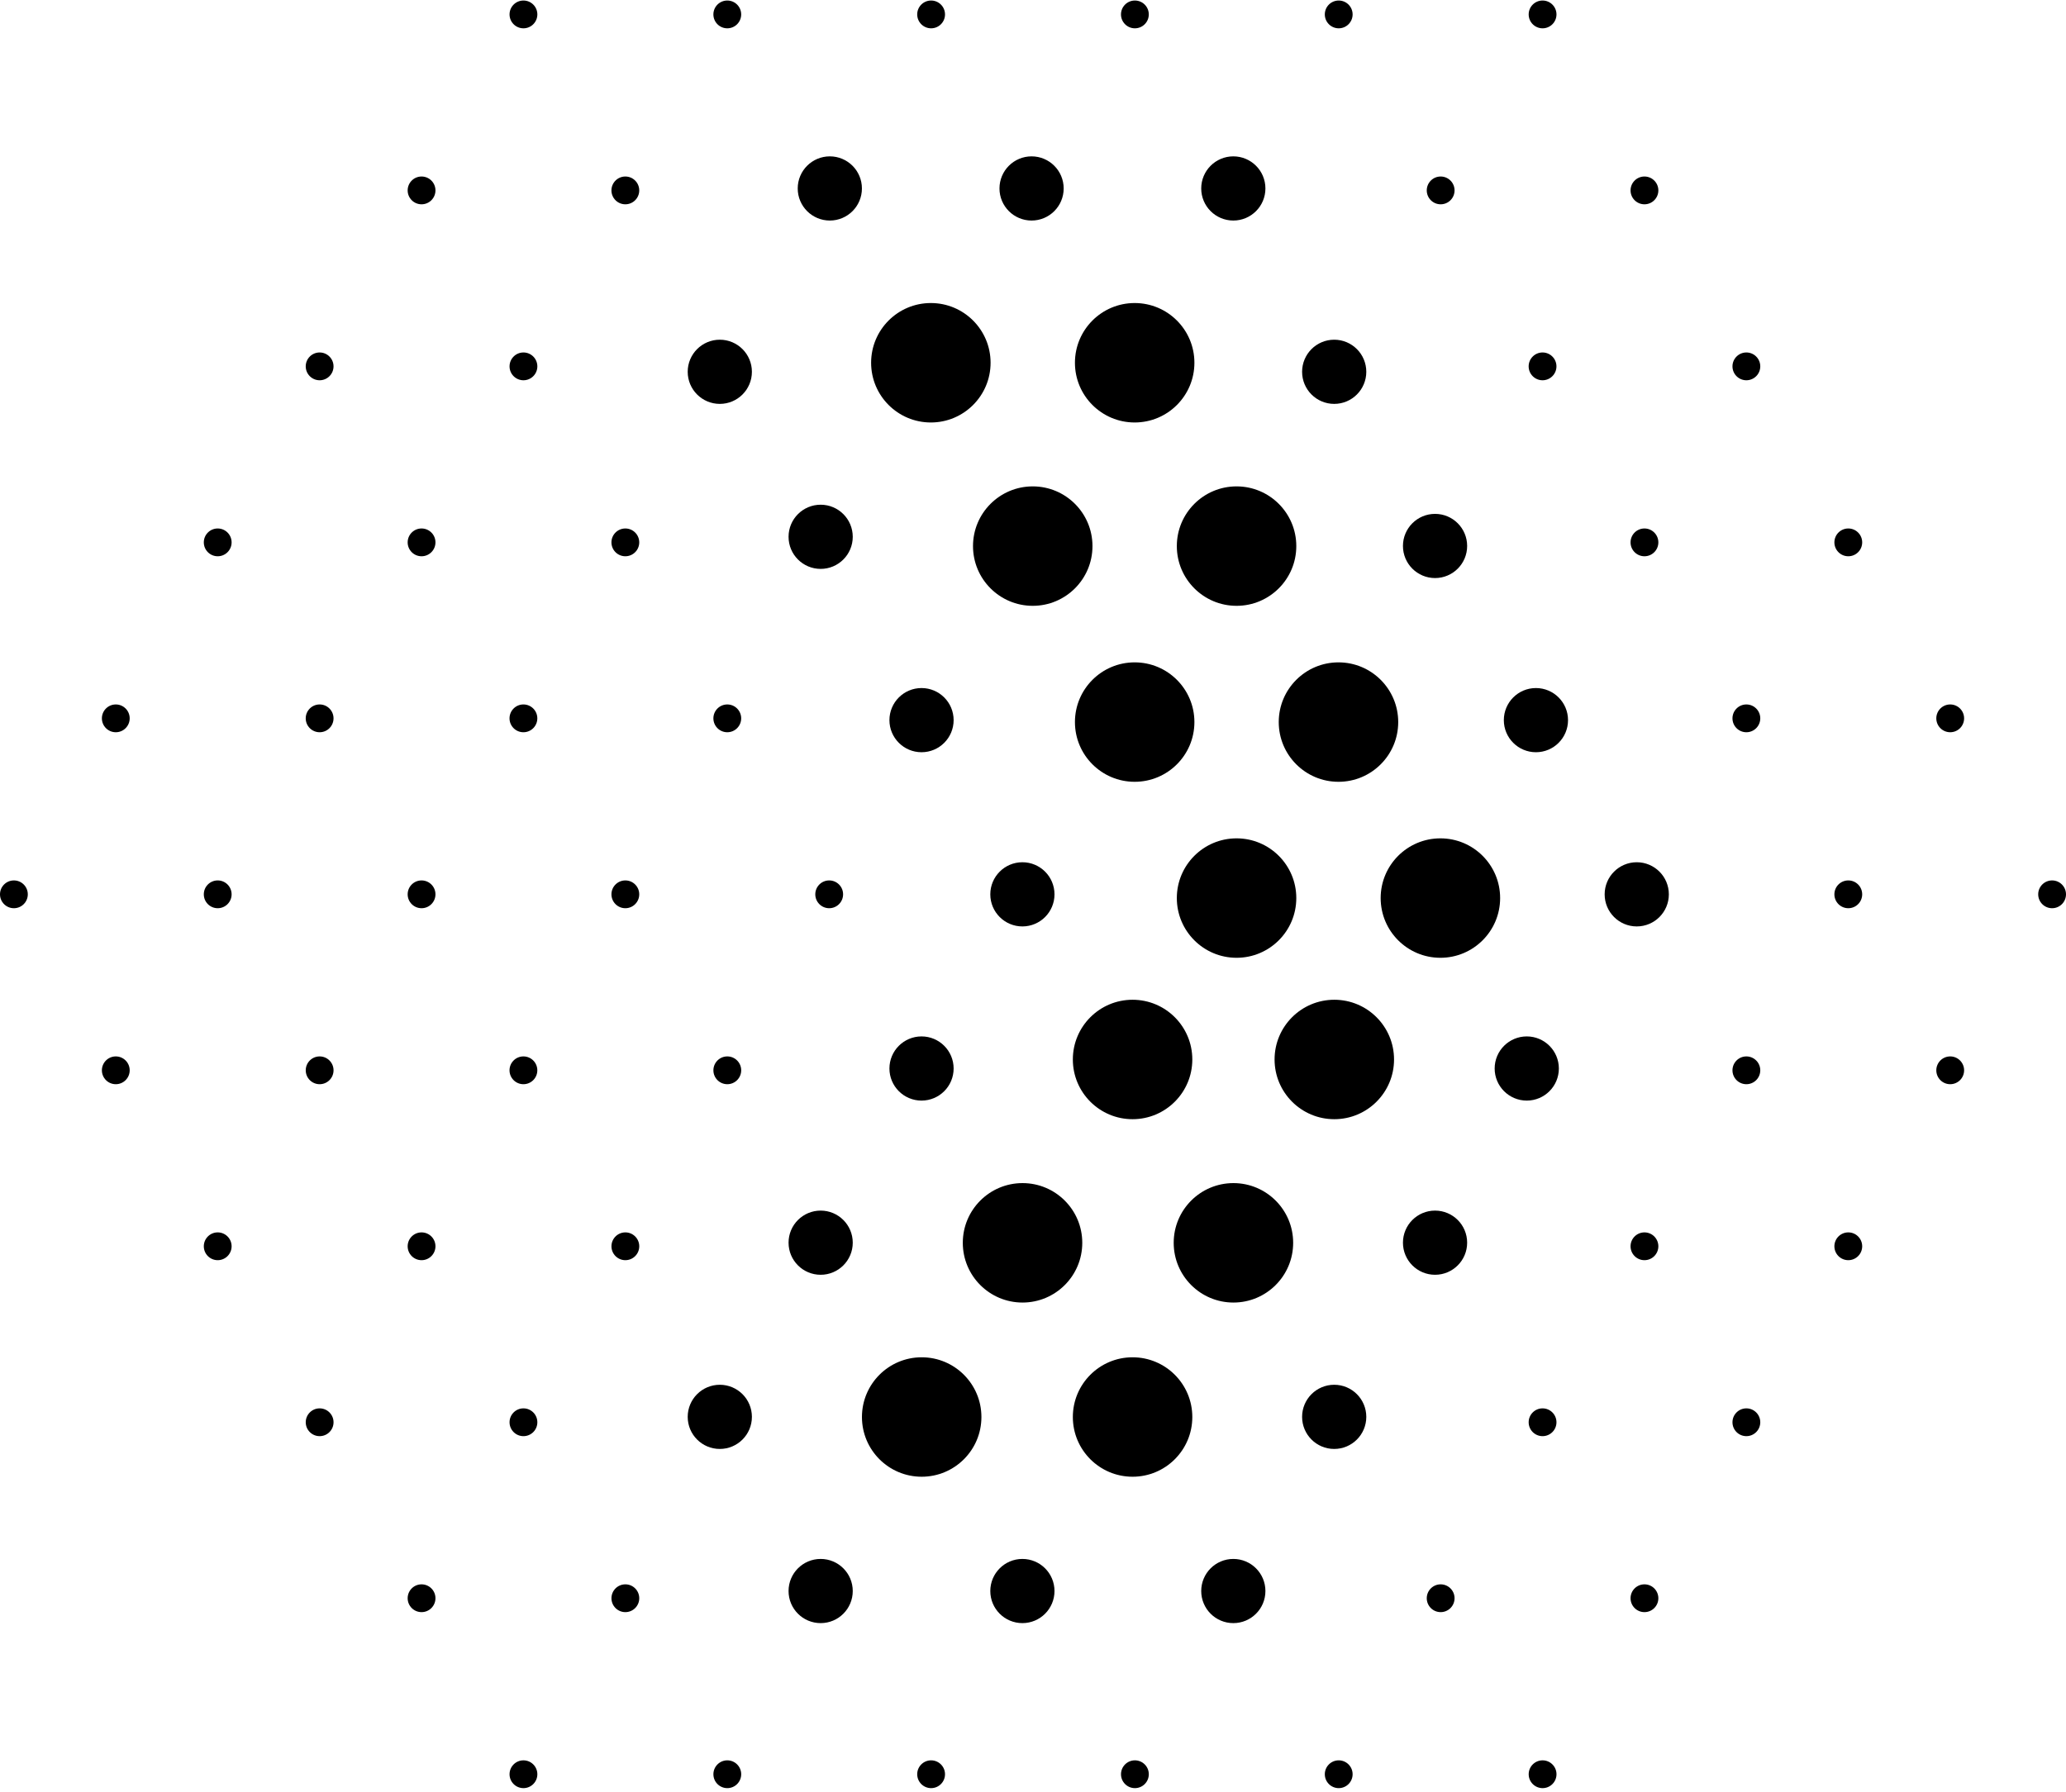 <svg width="151" height="131" viewBox="0 0 151 131" fill="none" xmlns="http://www.w3.org/2000/svg">
<circle cx="38.258" cy="1.054" r="1.016" fill="black"/>
<circle cx="53.156" cy="1.054" r="1.016" fill="black"/>
<circle cx="68.053" cy="1.054" r="1.016" fill="black"/>
<circle cx="82.947" cy="1.054" r="1.016" fill="black"/>
<circle cx="97.844" cy="1.054" r="1.016" fill="black"/>
<circle cx="112.744" cy="1.054" r="1.016" fill="black"/>
<circle cx="30.811" cy="13.92" r="1.016" fill="black"/>
<circle cx="45.705" cy="13.92" r="1.016" fill="black"/>
<circle cx="105.295" cy="13.92" r="1.016" fill="black"/>
<circle cx="120.19" cy="13.92" r="1.016" fill="black"/>
<circle cx="23.361" cy="26.784" r="1.016" fill="black"/>
<circle cx="38.258" cy="26.784" r="1.016" fill="black"/>
<circle cx="112.742" cy="26.784" r="1.016" fill="black"/>
<circle cx="127.639" cy="26.784" r="1.016" fill="black"/>
<circle cx="15.912" cy="39.651" r="1.016" fill="black"/>
<circle cx="30.811" cy="39.651" r="1.016" fill="black"/>
<circle cx="45.705" cy="39.651" r="1.016" fill="black"/>
<circle cx="75.481" cy="39.924" r="4.366" fill="black"/>
<circle cx="68.034" cy="26.52" r="4.366" fill="black"/>
<circle cx="90.378" cy="39.924" r="4.366" fill="black"/>
<circle cx="82.931" cy="26.52" r="4.366" fill="black"/>
<circle cx="120.19" cy="39.651" r="1.016" fill="black"/>
<circle cx="135.088" cy="39.651" r="1.016" fill="black"/>
<circle cx="8.463" cy="52.516" r="1.016" fill="black"/>
<circle cx="23.361" cy="52.516" r="1.016" fill="black"/>
<circle cx="38.256" cy="52.516" r="1.016" fill="black"/>
<circle cx="53.156" cy="52.516" r="1.016" fill="black"/>
<circle cx="82.931" cy="52.789" r="4.366" fill="black"/>
<circle cx="97.827" cy="52.789" r="4.366" fill="black"/>
<circle cx="127.639" cy="52.516" r="1.016" fill="black"/>
<circle cx="142.537" cy="52.516" r="1.016" fill="black"/>
<circle cx="1.016" cy="65.381" r="1.016" fill="black"/>
<circle cx="15.912" cy="65.381" r="1.016" fill="black"/>
<circle cx="30.811" cy="65.381" r="1.016" fill="black"/>
<circle cx="45.705" cy="65.381" r="1.016" fill="black"/>
<circle cx="60.604" cy="65.381" r="1.016" fill="black"/>
<circle cx="74.725" cy="65.382" r="2.346" fill="black"/>
<circle cx="67.353" cy="52.647" r="2.346" fill="black"/>
<circle cx="59.98" cy="39.244" r="2.346" fill="black"/>
<circle cx="52.609" cy="27.181" r="2.346" fill="black"/>
<circle cx="60.65" cy="13.777" r="2.346" fill="black"/>
<circle cx="75.396" cy="13.777" r="2.346" fill="black"/>
<circle cx="90.141" cy="13.777" r="2.346" fill="black"/>
<circle cx="97.514" cy="27.181" r="2.346" fill="black"/>
<circle cx="104.885" cy="39.914" r="2.346" fill="black"/>
<circle cx="112.258" cy="52.647" r="2.346" fill="black"/>
<circle cx="119.627" cy="65.382" r="2.346" fill="black"/>
<circle cx="111.588" cy="78.115" r="2.346" fill="black"/>
<circle cx="104.885" cy="90.849" r="2.346" fill="black"/>
<circle cx="97.514" cy="103.582" r="2.346" fill="black"/>
<circle cx="90.141" cy="116.315" r="2.346" fill="black"/>
<circle cx="74.725" cy="116.315" r="2.346" fill="black"/>
<circle cx="59.98" cy="116.315" r="2.346" fill="black"/>
<circle cx="52.609" cy="103.582" r="2.346" fill="black"/>
<circle cx="59.98" cy="90.849" r="2.346" fill="black"/>
<circle cx="67.353" cy="78.115" r="2.346" fill="black"/>
<circle cx="90.378" cy="65.655" r="4.366" fill="black"/>
<circle cx="105.276" cy="65.655" r="4.366" fill="black"/>
<circle cx="135.088" cy="65.381" r="1.016" fill="black"/>
<circle cx="149.984" cy="65.381" r="1.016" fill="black"/>
<circle cx="1.016" cy="1.016" r="1.016" transform="matrix(1 0 0 -1 7.447 79.263)" fill="black"/>
<circle cx="1.016" cy="1.016" r="1.016" transform="matrix(1 0 0 -1 22.346 79.263)" fill="black"/>
<circle cx="1.016" cy="1.016" r="1.016" transform="matrix(1 0 0 -1 37.24 79.263)" fill="black"/>
<circle cx="1.016" cy="1.016" r="1.016" transform="matrix(1 0 0 -1 52.141 79.263)" fill="black"/>
<circle cx="4.366" cy="4.366" r="4.366" transform="matrix(1 0 0 -1 78.412 81.821)" fill="black"/>
<circle cx="4.366" cy="4.366" r="4.366" transform="matrix(1 0 0 -1 93.156 81.821)" fill="black"/>
<circle cx="1.016" cy="1.016" r="1.016" transform="matrix(1 0 0 -1 126.623 79.263)" fill="black"/>
<circle cx="1.016" cy="1.016" r="1.016" transform="matrix(1 0 0 -1 141.521 79.263)" fill="black"/>
<circle cx="1.016" cy="1.016" r="1.016" transform="matrix(1 0 0 -1 14.896 92.128)" fill="black"/>
<circle cx="1.016" cy="1.016" r="1.016" transform="matrix(1 0 0 -1 29.795 92.128)" fill="black"/>
<circle cx="1.016" cy="1.016" r="1.016" transform="matrix(1 0 0 -1 44.69 92.128)" fill="black"/>
<circle cx="4.366" cy="4.366" r="4.366" transform="matrix(1 0 0 -1 70.369 95.225)" fill="black"/>
<circle cx="4.366" cy="4.366" r="4.366" transform="matrix(1 0 0 -1 85.783 95.225)" fill="black"/>
<circle cx="1.016" cy="1.016" r="1.016" transform="matrix(1 0 0 -1 119.174 92.128)" fill="black"/>
<circle cx="1.016" cy="1.016" r="1.016" transform="matrix(1 0 0 -1 134.072 92.128)" fill="black"/>
<circle cx="1.016" cy="1.016" r="1.016" transform="matrix(1 0 0 -1 22.346 104.993)" fill="black"/>
<circle cx="1.016" cy="1.016" r="1.016" transform="matrix(1 0 0 -1 37.242 104.993)" fill="black"/>
<circle cx="4.366" cy="4.366" r="4.366" transform="matrix(1 0 0 -1 62.998 107.959)" fill="black"/>
<circle cx="4.366" cy="4.366" r="4.366" transform="matrix(1 0 0 -1 78.412 107.959)" fill="black"/>
<circle cx="1.016" cy="1.016" r="1.016" transform="matrix(1 0 0 -1 111.727 104.993)" fill="black"/>
<circle cx="1.016" cy="1.016" r="1.016" transform="matrix(1 0 0 -1 126.623 104.993)" fill="black"/>
<circle cx="1.016" cy="1.016" r="1.016" transform="matrix(1 0 0 -1 29.795 117.858)" fill="black"/>
<circle cx="1.016" cy="1.016" r="1.016" transform="matrix(1 0 0 -1 44.69 117.858)" fill="black"/>
<circle cx="1.016" cy="1.016" r="1.016" transform="matrix(1 0 0 -1 104.279 117.858)" fill="black"/>
<circle cx="1.016" cy="1.016" r="1.016" transform="matrix(1 0 0 -1 119.174 117.858)" fill="black"/>
<circle cx="1.016" cy="1.016" r="1.016" transform="matrix(1 0 0 -1 37.242 130.725)" fill="black"/>
<circle cx="1.016" cy="1.016" r="1.016" transform="matrix(1 0 0 -1 52.141 130.725)" fill="black"/>
<circle cx="1.016" cy="1.016" r="1.016" transform="matrix(1 0 0 -1 67.037 130.725)" fill="black"/>
<circle cx="1.016" cy="1.016" r="1.016" transform="matrix(1 0 0 -1 81.932 130.725)" fill="black"/>
<circle cx="1.016" cy="1.016" r="1.016" transform="matrix(1 0 0 -1 96.828 130.725)" fill="black"/>
<circle cx="1.016" cy="1.016" r="1.016" transform="matrix(1 0 0 -1 111.729 130.725)" fill="black"/>
</svg>
